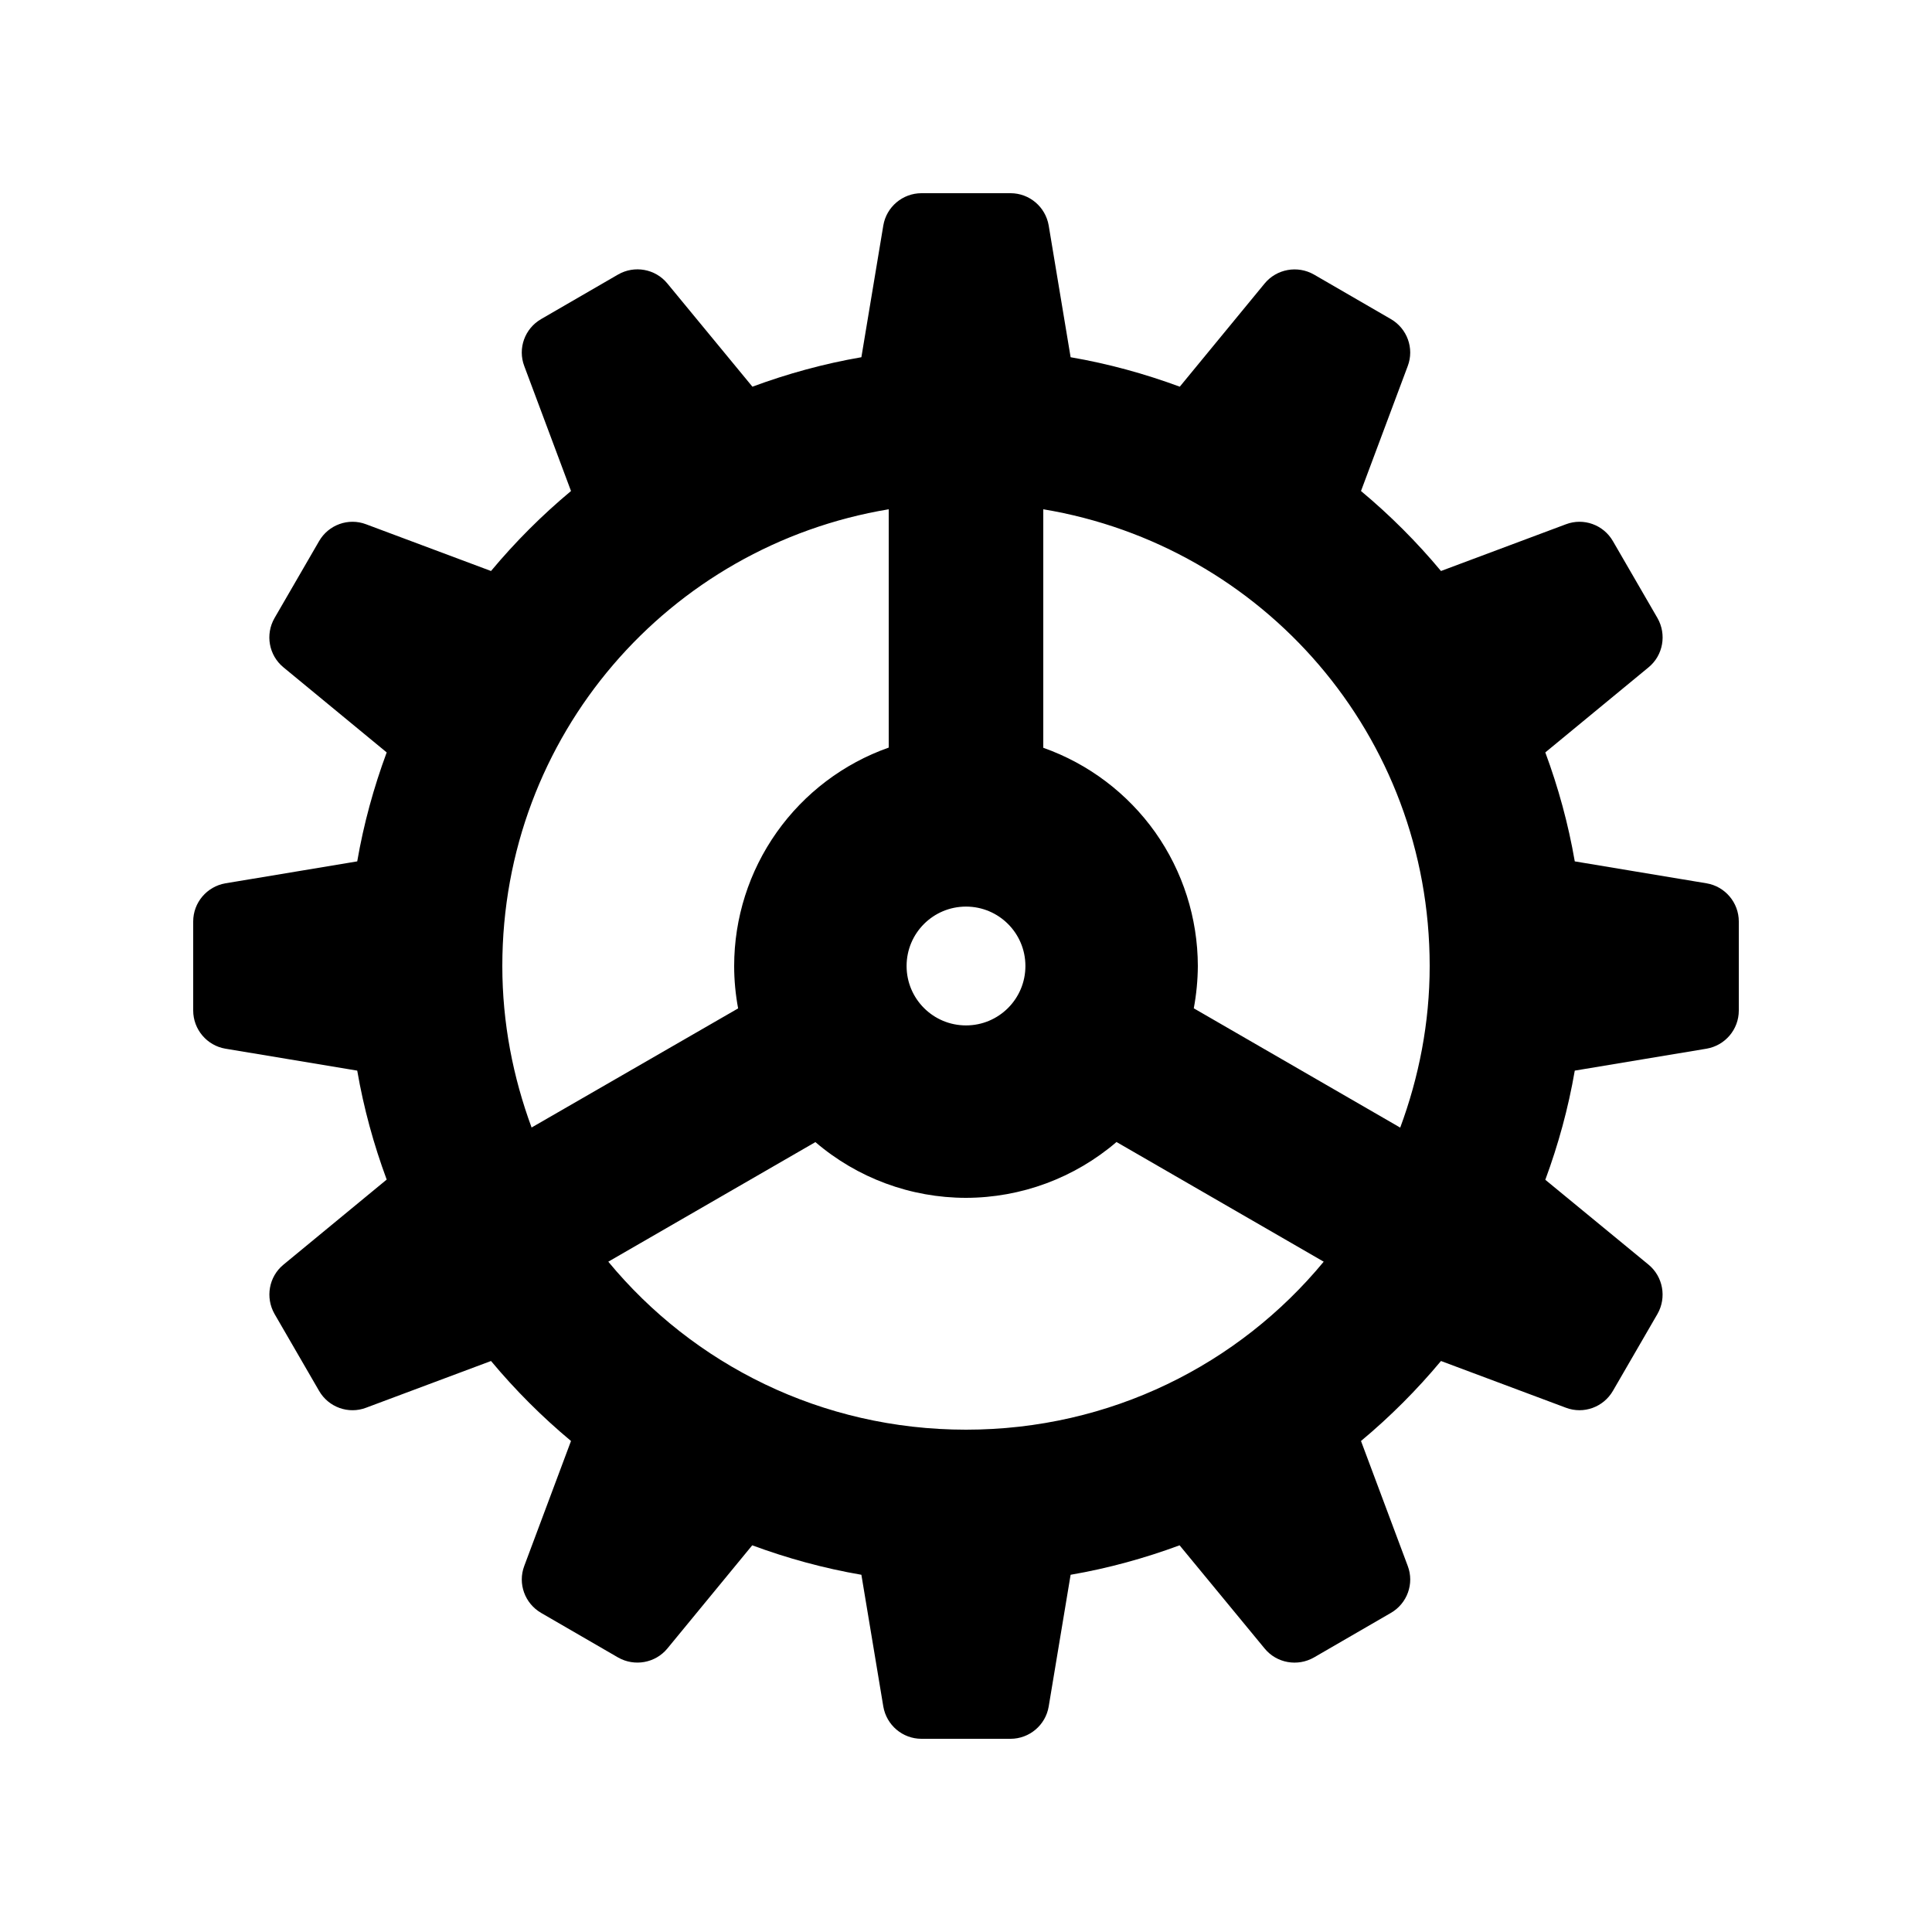 <svg width="20" height="20" viewBox="0 0 20 20" fill="none" xmlns="http://www.w3.org/2000/svg">
<path fill-rule="evenodd" clip-rule="evenodd" d="M9.144 2.334C9.176 2.142 9.344 2 9.539 2H10.461C10.657 2 10.823 2.142 10.856 2.334L11.083 3.698C11.473 3.765 11.85 3.869 12.213 4.003L13.092 2.934C13.216 2.784 13.432 2.745 13.602 2.842L14.398 3.303C14.567 3.401 14.642 3.606 14.573 3.789L14.089 5.083C14.389 5.333 14.667 5.611 14.917 5.911L16.211 5.427C16.393 5.358 16.599 5.432 16.697 5.602L17.158 6.398C17.255 6.568 17.217 6.784 17.066 6.908L15.997 7.789C16.131 8.151 16.235 8.528 16.302 8.917L17.666 9.144C17.858 9.176 18 9.344 18 9.539V10.461C18 10.657 17.858 10.823 17.666 10.856L16.302 11.083C16.235 11.473 16.131 11.85 15.997 12.213L17.066 13.092C17.216 13.216 17.255 13.432 17.158 13.602L16.697 14.398C16.599 14.567 16.394 14.642 16.211 14.573L14.917 14.089C14.667 14.389 14.389 14.667 14.089 14.917L14.573 16.211C14.642 16.393 14.568 16.599 14.398 16.697L13.602 17.158C13.432 17.255 13.216 17.217 13.092 17.066L12.211 15.997C11.849 16.131 11.472 16.235 11.083 16.302L10.856 17.666C10.824 17.858 10.656 18 10.461 18H9.539C9.343 18 9.177 17.858 9.144 17.666L8.917 16.302C8.527 16.235 8.15 16.131 7.787 15.997L6.908 17.066C6.784 17.216 6.568 17.255 6.398 17.158L5.602 16.697C5.433 16.599 5.358 16.394 5.427 16.211L5.911 14.917C5.611 14.667 5.333 14.389 5.083 14.089L3.789 14.573C3.607 14.642 3.401 14.568 3.303 14.398L2.842 13.602C2.745 13.432 2.783 13.216 2.934 13.092L4.003 12.211C3.869 11.849 3.765 11.472 3.698 11.083L2.334 10.856C2.142 10.824 2 10.656 2 10.461V9.539C2 9.343 2.142 9.177 2.334 9.144L3.698 8.917C3.765 8.528 3.869 8.151 4.003 7.789L2.934 6.908C2.783 6.784 2.744 6.568 2.842 6.398L3.303 5.602C3.401 5.432 3.607 5.358 3.789 5.427L5.083 5.911C5.333 5.611 5.611 5.333 5.911 5.083L5.427 3.789C5.358 3.607 5.432 3.401 5.602 3.303L6.398 2.842C6.568 2.744 6.784 2.783 6.908 2.934L7.789 4.003C8.151 3.869 8.528 3.765 8.917 3.698L9.144 2.334ZM9.2 7.739V5.272C6.924 5.651 5.2 7.613 5.2 10C5.2 10.59 5.311 11.151 5.503 11.672L7.641 10.439C7.614 10.294 7.6 10.147 7.6 10C7.6 9.504 7.754 9.02 8.041 8.615C8.327 8.211 8.732 7.904 9.2 7.739ZM14.8 10C14.8 7.613 13.076 5.651 10.8 5.272V7.741C11.267 7.906 11.672 8.212 11.959 8.616C12.245 9.021 12.399 9.504 12.4 10C12.399 10.147 12.385 10.293 12.358 10.438L14.495 11.673C14.688 11.152 14.8 10.59 14.8 10ZM13.703 13.061L11.558 11.822C11.124 12.194 10.572 12.399 10 12.4C9.428 12.4 8.875 12.195 8.441 11.823L6.297 13.061C7.176 14.125 8.505 14.8 10 14.8C11.495 14.8 12.824 14.125 13.703 13.061ZM10 10.615C10.34 10.615 10.615 10.34 10.615 10C10.615 9.66 10.34 9.385 10 9.385C9.66 9.385 9.385 9.66 9.385 10C9.385 10.34 9.66 10.615 10 10.615Z" fill="black"/>
</svg>

